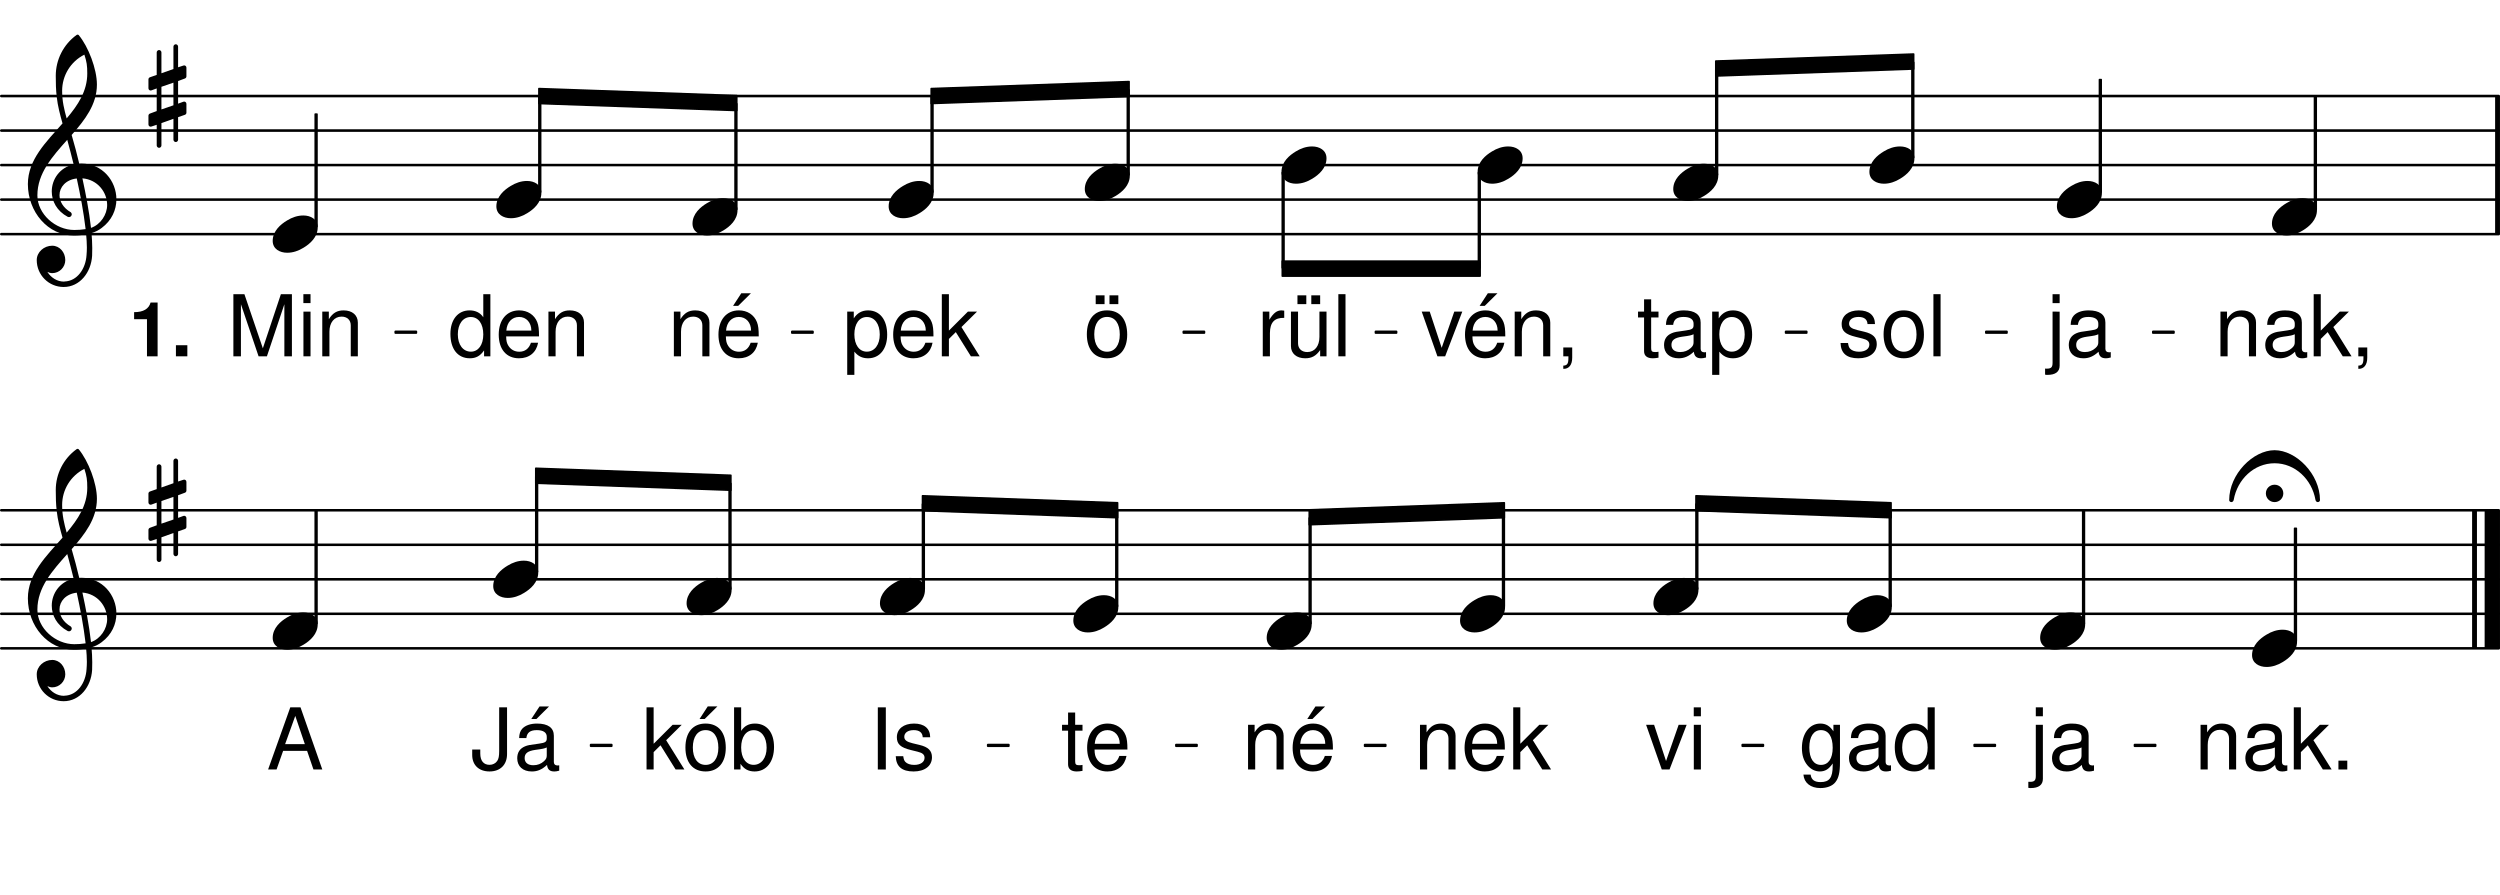 <svg height="213.02em" viewBox="0 0 595.28 213.02" width="595.28em" xmlns="http://www.w3.org/2000/svg" xmlns:xlink="http://www.w3.org/1999/xlink"><clipPath id="a"><path d="m0 55h595.281v2h-595.281zm0 0"/></clipPath><clipPath id="b"><path d="m0 47h595.281v1h-595.281zm0 0"/></clipPath><clipPath id="c"><path d="m0 39h595.281v1h-595.281zm0 0"/></clipPath><clipPath id="d"><path d="m0 30h595.281v2h-595.281zm0 0"/></clipPath><clipPath id="e"><path d="m0 22h595.281v2h-595.281zm0 0"/></clipPath><clipPath id="f"><path d="m594 22h1.281v35h-1.281zm0 0"/></clipPath><clipPath id="g"><path d="m0 154h595.281v1h-595.281zm0 0"/></clipPath><clipPath id="h"><path d="m0 145h595.281v2h-595.281zm0 0"/></clipPath><clipPath id="i"><path d="m0 137h595.281v2h-595.281zm0 0"/></clipPath><clipPath id="j"><path d="m0 129h595.281v2h-595.281zm0 0"/></clipPath><clipPath id="k"><path d="m0 121h595.281v1h-595.281zm0 0"/></clipPath><clipPath id="l"><path d="m591 119h4.281v38h-4.281zm0 0"/></clipPath><symbol id="m" overflow="visible"><path d="m7.297-4.438c-1.375 0-2.688.453-3.875 1.188-1.547.922-3.422 2.531-3.422 4.859 0 1.938 1.703 2.828 3.453 2.828 1.375 0 2.688-.453 3.875-1.188 1.547-.922 3.391-2.531 3.391-4.859 0-1.938-1.672-2.828-3.422-2.828zm0 0"/></symbol><symbol id="n" overflow="visible"><path d="m7.062 10.391v-5.359l1.609-.562c.203-.062.375-.266.375-.484v-2.141c0-.359-.375-.625-.703-.5l-1.281.469v-5.391l1.609-.594c.203-.062.375-.266.375-.5v-2.094c0-.375-.375-.625-.703-.5l-1.281.422v-4.922c0-.297-.25-.562-.547-.562s-.562.266-.562.562v5.328l-2.859 1.016v-4.969c0-.297-.266-.562-.562-.562s-.562.266-.562.562v5.359l-1.609.562c-.188.062-.359.266-.359.484v2.141c0 .359.359.625.688.5l1.281-.469v5.391l-1.609.594c-.188.062-.359.266-.359.5v2.094c0 .375.359.625.688.5l1.281-.422v4.922c0 .297.266.562.562.562s.562-.266.562-.562v-5.328l2.859-1.016v4.969c0 .297.266.562.562.562s.547-.266.547-.562zm-3.969-12.594 2.859-.984v5.391l-2.859.984zm0 0"/></symbol><symbol id="o" overflow="visible"><path d="m12.297-8.547c-.531-2.297-1.156-4.562-1.812-6.844 3.156-3.578 6.016-7.266 6.016-12 0-3.703-2.031-9.031-4.344-11.797-.156-.125-.359-.125-.516 0-3.125 2.266-4.938 5.891-4.938 9.703 0 1.703.031 3.375.234 5.062.234 2.125.781 4.203 1.375 6.281-3.875 4.406-8.25 8.609-8.25 14.453 0 6.609 4.766 12.234 10.953 12.234 1.016 0 1.969-.094 2.922-.266.094 1.062.172 2.109.172 3.156 0 .594-.031 1.156-.078 1.75-.188 3.25-2.203 6.234-5.25 6.312-.031 0-.062.031-.109.031-1.672 0-3.109-.953-3.969-2.312.359.172.75.297 1.156.297 1.703 0 3.109-1.406 3.109-3.109 0-1.844-1.344-3.422-3.109-3.422-1.953 0-3.688 1.516-3.688 3.422 0 3.547 2.859 6.406 6.406 6.406 3.875 0 6.547-3.484 6.781-7.438.031-.625.031-1.219.031-1.828 0-1.188-.078-2.375-.172-3.562.859-.266 1.672-.656 2.406-1.219 2.422-1.797 3.516-4.328 3.516-6.828 0-4.344-3.297-8.516-8.359-8.516-.156 0-.328.031-.484.031zm2.797 15.281c-.469-4.078-1.219-7.953-2.047-11.797 3.625.297 5.891 3.312 5.891 6.344 0 2.297-1.578 4.672-3.844 5.453zm-12.766-7.75c0-5.266 3.562-9.234 7.109-13.219.531 1.938 1.047 3.875 1.516 5.844-3.328.766-5.203 3.562-5.203 6.453 0 2.297 1.188 4.641 3.812 6.047.109.031.203.062.297.062.359 0 .656-.328.656-.688 0-.156-.094-.328-.219-.453-1.844-1.062-2.703-2.641-2.703-4.078 0-1.938 1.516-3.688 4.109-3.984.859 3.953 1.609 7.859 2.109 12.062-.891.141-1.781.203-2.703.203-4.469 0-8.781-3.781-8.781-8.25zm11.188-33.5c.562 1.734.688 2.594.688 4.5 0 4.172-2.203 7.5-4.906 10.688-.578-2.078-1.078-4.078-1.078-6.578 0-3.641 2.031-6.969 5.297-8.609zm0 0"/></symbol><symbol id="p" overflow="visible"><path d="m-2.078-1.547c0 1.156.922 2.078 2.078 2.078s2.078-.922 2.078-2.078-.922-2.062-2.078-2.062-2.078.906-2.078 2.062zm2.078-10.281c-5.094 0-10.812 5.688-10.812 11.891 0 .266.266.469.516.469.234 0 .5-.172.562-.531.859-4.891 4.844-8.719 9.734-8.719s8.875 3.828 9.734 8.719c.062.359.328.531.562.531.25 0 .516-.203.516-.469 0-6.203-5.688-11.891-10.812-11.891zm0 0"/></symbol><symbol id="q" overflow="visible"><path d="m8.891-7.672c-.016-2.094-1.406-3.266-3.859-3.266-2.469 0-4.078 1.281-4.078 3.25 0 1.656.859 2.453 3.375 3.062l1.578.391c1.172.281 1.641.703 1.641 1.453 0 1.016-.984 1.688-2.469 1.688-.922 0-1.688-.266-2.109-.719-.266-.297-.391-.609-.5-1.359h-1.781c.078 2.469 1.469 3.641 4.25 3.641 2.672 0 4.375-1.328 4.375-3.375 0-1.578-.891-2.453-3-2.953l-1.625-.391c-1.375-.328-1.969-.766-1.969-1.531 0-.984.875-1.594 2.25-1.594 1.359 0 2.094.594 2.141 1.703zm0 0"/></symbol><symbol id="r" overflow="visible"><path d="m5.516-10.938c-3 0-4.781 2.125-4.781 5.703 0 3.594 1.781 5.703 4.812 5.703 3 0 4.797-2.141 4.797-5.625 0-3.688-1.734-5.781-4.828-5.781zm.031 1.562c1.906 0 3.031 1.562 3.031 4.203 0 2.516-1.172 4.078-3.031 4.078-1.891 0-3.047-1.562-3.047-4.141s1.156-4.141 3.047-4.141zm0 0"/></symbol><symbol id="s" overflow="visible"><path d="m3.078-14.797h-1.703v14.797h1.703zm0 0"/></symbol><symbol id="t" overflow="visible"><path d="m5.156-10.641h-1.75v-2.922h-1.688v2.922h-1.438v1.391h1.438v8.031c0 1.094.734 1.688 2.062 1.688.438 0 .812-.047 1.375-.141v-1.422c-.25.062-.469.078-.812.078-.734 0-.938-.203-.938-.953v-7.281h1.75zm0 0"/></symbol><symbol id="u" overflow="visible"><path d="m10.859-1c-.188.047-.266.047-.359.047-.594 0-.922-.312-.922-.828v-6.25c0-1.891-1.375-2.906-4-2.906-1.562 0-2.797.438-3.531 1.234-.484.547-.688 1.156-.734 2.219h1.719c.141-1.297.906-1.891 2.484-1.891 1.547 0 2.375.562 2.375 1.578v.453c-.016.734-.375.984-1.766 1.172-2.391.312-2.75.391-3.406.656-1.234.516-1.859 1.453-1.859 2.844 0 1.922 1.328 3.141 3.484 3.141 1.344 0 2.422-.469 3.609-1.562.125 1.094.656 1.562 1.75 1.562.359 0 .594-.047 1.156-.188zm-2.969-2.344c0 .562-.156.906-.672 1.375-.688.625-1.516.953-2.516.953-1.312 0-2.078-.625-2.078-1.703 0-1.125.719-1.688 2.547-1.953 1.812-.234 2.156-.328 2.719-.578zm0 0"/></symbol><symbol id="v" overflow="visible"><path d="m1.094 4.422h1.703v-5.531c.891 1.094 1.891 1.578 3.266 1.578 2.766 0 4.547-2.219 4.547-5.609 0-3.562-1.734-5.797-4.562-5.797-1.438 0-2.594.641-3.391 1.906v-1.609h-1.562zm4.672-13.781c1.859 0 3.078 1.641 3.078 4.188 0 2.406-1.234 4.062-3.078 4.062-1.812 0-2.969-1.625-2.969-4.125s1.156-4.125 2.969-4.125zm0 0"/></symbol><symbol id="w" overflow="visible"><path d="m1.422-10.641v12.188c0 1.047-.328 1.391-1.375 1.391-.125 0-.188 0-.406-.016v1.438c.203.047.297.062.562.062 1.906 0 2.906-.75 2.906-2.203v-12.859zm1.688-4.156h-1.688v2.125h1.688zm0 0"/></symbol><symbol id="x" overflow="visible"><path d="m5.781 0 4.078-10.641h-1.906l-3 8.625-2.844-8.625h-1.906l3.734 10.641zm0 0"/></symbol><symbol id="y" overflow="visible"><path d="m10.406-4.75c0-1.625-.109-2.594-.422-3.391-.688-1.75-2.312-2.797-4.297-2.797-2.969 0-4.875 2.25-4.875 5.766 0 3.5 1.828 5.641 4.828 5.641 2.438 0 4.125-1.375 4.547-3.703h-1.703c-.469 1.406-1.422 2.141-2.781 2.141-1.078 0-1.984-.484-2.562-1.375-.406-.609-.547-1.219-.562-2.281zm-7.781-1.375c.141-1.969 1.328-3.25 3.031-3.25 1.734 0 2.922 1.344 2.922 3.25zm3.625-8.891-1.953 3h1.219l3.031-3zm0 0"/></symbol><symbol id="z" overflow="visible"><path d="m1.422-10.641v10.641h1.703v-5.859c0-2.172 1.141-3.594 2.891-3.594 1.328 0 2.188.812 2.188 2.078v7.375h1.688v-8.031c0-1.766-1.328-2.906-3.375-2.906-1.578 0-2.594.609-3.531 2.094v-1.797zm0 0"/></symbol><symbol id="A" overflow="visible"><path d="m1.766-2.109v2.109h1.219v.359c0 1.406-.266 1.812-1.219 1.859v.766c1.344.047 2.125-.938 2.125-2.656v-2.438zm0 0"/></symbol><symbol id="B" overflow="visible"><path d="m1.406-10.641v10.641h1.703v-5.516c.016-2.562 1.078-3.703 3.406-3.641v-1.719c-.281-.047-.453-.062-.656-.062-1.094 0-1.922.641-2.891 2.234v-1.938zm0 0"/></symbol><symbol id="C" overflow="visible"><path d="m9.781 0v-10.641h-1.688v6.031c0 2.172-1.125 3.594-2.891 3.594-1.344 0-2.203-.812-2.203-2.094v-7.531h-1.688v8.203c0 1.766 1.328 2.906 3.391 2.906 1.562 0 2.562-.547 3.562-1.953v1.484zm-4.812-14.516h-2.109v2.094h2.109zm3.297 0h-2.109v2.094h2.109zm0 0"/></symbol><symbol id="D" overflow="visible"><path d="m2.859-14.797h-1.688v14.797h1.688v-4.141l1.641-1.625 3.594 5.766h2.094l-4.344-6.969 3.703-3.672h-2.172l-4.516 4.516zm0 0"/></symbol><symbol id="E" overflow="visible"><path d="m10.047-14.797h-1.688v5.5c-.703-1.078-1.844-1.641-3.266-1.641-2.766 0-4.562 2.203-4.562 5.594 0 3.594 1.734 5.812 4.625 5.812 1.453 0 2.469-.547 3.391-1.875v1.406h1.5zm-4.672 5.438c1.828 0 2.984 1.609 2.984 4.156 0 2.469-1.172 4.094-2.953 4.094-1.875 0-3.109-1.656-3.109-4.125 0-2.484 1.234-4.125 3.078-4.125zm0 0"/></symbol><symbol id="F" overflow="visible"><path d="m10.406-4.75c0-1.625-.109-2.594-.422-3.391-.688-1.75-2.312-2.797-4.297-2.797-2.969 0-4.875 2.25-4.875 5.766 0 3.5 1.828 5.641 4.828 5.641 2.438 0 4.125-1.375 4.547-3.703h-1.703c-.469 1.406-1.422 2.141-2.781 2.141-1.078 0-1.984-.484-2.562-1.375-.406-.609-.547-1.219-.562-2.281zm-7.781-1.375c.141-1.969 1.328-3.25 3.031-3.25 1.734 0 2.922 1.344 2.922 3.25zm0 0"/></symbol><symbol id="G" overflow="visible"><path d="m9.5 0 4.156-12.406v12.406h1.797v-14.797h-2.625l-4.297 12.891-4.391-12.891h-2.625v14.797h1.797v-12.406l4.203 12.406zm0 0"/></symbol><symbol id="H" overflow="visible"><path d="m3.047-10.641h-1.688v10.641h1.688zm0-4.156h-1.703v2.125h1.703zm0 0"/></symbol><symbol id="I" overflow="visible"><path d="m5.516-10.938c-3 0-4.781 2.125-4.781 5.703 0 3.594 1.781 5.703 4.812 5.703 3 0 4.797-2.141 4.797-5.625 0-3.688-1.734-5.781-4.828-5.781zm.031 1.562c1.906 0 3.031 1.562 3.031 4.203 0 2.516-1.172 4.078-3.031 4.078-1.891 0-3.047-1.562-3.047-4.141s1.156-4.141 3.047-4.141zm-.594-5.141h-2.109v2.094h2.109zm3.281 0h-2.109v2.094h2.109zm0 0"/></symbol><symbol id="J" overflow="visible"><path d="m8.203-10.641v1.547c-.859-1.281-1.797-1.844-3.125-1.844-2.578 0-4.375 2.391-4.375 5.797 0 1.797.438 3.094 1.344 4.172.797.922 1.812 1.438 2.906 1.438 1.281 0 2.188-.562 3.078-1.906v.547c0 2.844-.781 3.891-2.891 3.891-1.453 0-2.203-.562-2.359-1.781h-1.719c.156 1.969 1.719 3.203 4.031 3.203 1.562 0 2.859-.5 3.547-1.359.812-1 1.125-2.312 1.125-4.812v-8.891zm-2.969 1.266c1.781 0 2.797 1.5 2.797 4.203 0 2.578-1.031 4.078-2.797 4.078-1.75 0-2.766-1.531-2.766-4.141 0-2.594 1.016-4.141 2.766-4.141zm0 0"/></symbol><symbol id="K" overflow="visible"><path d="m3.875-2.109h-2.109v2.109h2.109zm0 0"/></symbol><symbol id="L" overflow="visible"><path d="m6.766-14.797v10.406c0 1.188-.125 1.859-.469 2.359-.375.562-1.062.922-1.812.922-1.422 0-2.219-.953-2.219-2.688v-.953h-1.922v1.297c0 2.391 1.578 3.922 4.125 3.922 2.578 0 4.172-1.609 4.172-4.156v-11.109zm0 0"/></symbol><symbol id="M" overflow="visible"><path d="m10.859-1c-.188.047-.266.047-.359.047-.594 0-.922-.312-.922-.828v-6.25c0-1.891-1.375-2.906-4-2.906-1.562 0-2.797.438-3.531 1.234-.484.547-.688 1.156-.734 2.219h1.719c.141-1.297.906-1.891 2.484-1.891 1.547 0 2.375.562 2.375 1.578v.453c-.016.734-.375.984-1.766 1.172-2.391.312-2.75.391-3.406.656-1.234.516-1.859 1.453-1.859 2.844 0 1.922 1.328 3.141 3.484 3.141 1.344 0 2.422-.469 3.609-1.562.125 1.094.656 1.562 1.75 1.562.359 0 .594-.047 1.156-.188zm-2.969-2.344c0 .562-.156.906-.672 1.375-.688.625-1.516.953-2.516.953-1.312 0-2.078-.625-2.078-1.703 0-1.125.719-1.688 2.547-1.953 1.812-.234 2.156-.328 2.719-.578zm-1.719-11.672-1.969 3h1.219l3.016-3zm0 0"/></symbol><symbol id="N" overflow="visible"><path d="m9.625-4.438 1.516 4.438h2.109l-5.188-14.797h-2.438l-5.281 14.797h2.016l1.562-4.438zm-.531-1.594h-4.703l2.422-6.734zm0 0"/></symbol><symbol id="O" overflow="visible"><path d="m3.938-14.797h-1.906v14.797h1.906zm0 0"/></symbol><symbol id="P" overflow="visible"><path d="m5.516-10.938c-3 0-4.781 2.125-4.781 5.703 0 3.594 1.781 5.703 4.812 5.703 3 0 4.797-2.141 4.797-5.625 0-3.688-1.734-5.781-4.828-5.781zm.031 1.562c1.906 0 3.031 1.562 3.031 4.203 0 2.516-1.172 4.078-3.031 4.078-1.891 0-3.047-1.562-3.047-4.141s1.156-4.141 3.047-4.141zm.5-5.641-1.953 3h1.219l3.031-3zm0 0"/></symbol><symbol id="Q" overflow="visible"><path d="m1.094-14.797v14.797h1.531v-1.359c.812 1.234 1.875 1.828 3.359 1.828 2.797 0 4.625-2.297 4.625-5.828 0-3.453-1.719-5.578-4.547-5.578-1.453 0-2.484.547-3.281 1.75v-5.609zm4.656 5.438c1.875 0 3.094 1.641 3.094 4.188 0 2.406-1.25 4.062-3.094 4.062-1.812 0-2.969-1.625-2.969-4.125s1.156-4.125 2.969-4.125zm0 0"/></symbol><symbol id="R" overflow="visible"><path d="m4.297-8.844v8.844h2.531v-12.812h-1.672c-.406 1.516-1.719 2.297-3.922 2.297v1.672zm0 0"/></symbol><symbol id="S" overflow="visible"><path d="m3.875-2.641h-2.719v2.641h2.719zm0 0"/></symbol><g clip-path="url(#a)"><path d="m3.047 1572.739h5946.68" fill="none" stroke="#000" stroke-linecap="round" stroke-miterlimit="10" stroke-width="6.09" transform="matrix(.1 0 0 -.1 0 213.02)"/></g><g clip-path="url(#b)"><path d="m3.047 1654.927h5946.68" fill="none" stroke="#000" stroke-linecap="round" stroke-miterlimit="10" stroke-width="6.09" transform="matrix(.1 0 0 -.1 0 213.02)"/></g><g clip-path="url(#c)"><path d="m3.047 1737.114h5946.68" fill="none" stroke="#000" stroke-linecap="round" stroke-miterlimit="10" stroke-width="6.09" transform="matrix(.1 0 0 -.1 0 213.02)"/></g><g clip-path="url(#d)"><path d="m3.047 1819.302h5946.68" fill="none" stroke="#000" stroke-linecap="round" stroke-miterlimit="10" stroke-width="6.09" transform="matrix(.1 0 0 -.1 0 213.02)"/></g><g clip-path="url(#e)"><path d="m3.047 1901.528h5946.68" fill="none" stroke="#000" stroke-linecap="round" stroke-miterlimit="10" stroke-width="6.09" transform="matrix(.1 0 0 -.1 0 213.02)"/></g><g clip-path="url(#f)"><path d="m5946.953 1572.739v328.789" fill="none" stroke="#000" stroke-miterlimit="10" stroke-width="11.573" transform="matrix(.1 0 0 -.1 0 213.02)"/></g><use x="445.125" xlink:href="#m" y="39.307"/><use x="437.565" xlink:href="#q" y="84.843"/><use x="447.77" xlink:href="#r" y="84.843"/><use x="458.995" xlink:href="#s" y="84.843"/><path d="m4552.656 1755.278h3.945v226.289h-3.945zm0 0" fill="none" stroke="#000" stroke-linejoin="round" stroke-miterlimit="10" stroke-width="3.986" transform="matrix(.1 0 0 -.1 0 213.02)"/><path d="m455.266 37.492h.395v-22.629h-.395zm0 0"/><use x="389.754" xlink:href="#t" y="84.843"/><use x="395.367" xlink:href="#u" y="84.843"/><use x="406.592" xlink:href="#v" y="84.843"/><use x="489.775" xlink:href="#m" y="47.527"/><use x="487.318" xlink:href="#w" y="84.843"/><use x="491.74" xlink:href="#u" y="84.843"/><path d="m4999.141 1673.091h3.945v267.539h-3.945zm0 0" fill="none" stroke="#000" stroke-linejoin="round" stroke-miterlimit="10" stroke-width="3.986" transform="matrix(.1 0 0 -.1 0 213.02)"/><path d="m499.914 45.711h.395v-26.75h-.395zm0 0"/><path d="m4085.586 1714.184h3.945v250.977h-3.945zm0 0" fill="none" stroke="#000" stroke-linejoin="round" stroke-miterlimit="10" stroke-width="3.986" transform="matrix(.1 0 0 -.1 0 213.02)"/><path d="m408.559 41.602h.395v-25.098h-.395zm0 0"/><use x="398.42" xlink:href="#m" y="43.417"/><path d="m3520.391 1492.544h3.945v226.406h-3.945zm0 0" fill="none" stroke="#000" stroke-linejoin="round" stroke-miterlimit="10" stroke-width="3.986" transform="matrix(.1 0 0 -.1 0 213.02)"/><path d="m352.039 63.766h.395v-22.641h-.395zm0 0"/><use x="338.327" xlink:href="#x" y="84.843"/><use x="348.022" xlink:href="#y" y="84.843"/><use x="359.247" xlink:href="#z" y="84.843"/><use x="370.471" xlink:href="#A" y="84.843"/><use x="351.839" xlink:href="#m" y="39.307"/><use x="299.275" xlink:href="#B" y="84.843"/><use x="306.078" xlink:href="#C" y="84.843"/><use x="317.303" xlink:href="#s" y="84.843"/><path d="m941.602 1337.622h49.375v3.047h-49.375zm0 0" fill="none" stroke="#000" stroke-linejoin="round" stroke-miterlimit="10" stroke-width="4.874" transform="matrix(.1 0 0 -.1 0 213.02)"/><path d="m94.16 79.258h4.938v-.305h-4.938zm0 0"/><path d="m1283.281 1919.223v-35.469l470.977-16.68v35.469zm0 0" fill="none" stroke="#000" stroke-linejoin="round" stroke-miterlimit="10" stroke-width="3.986" transform="matrix(.1 0 0 -.1 0 213.02)"/><path d="m128.328 21.098v3.547l47.098 1.668v-3.547zm0 0"/><path d="m1885.938 1337.622h49.375v3.047h-49.375zm0 0" fill="none" stroke="#000" stroke-linejoin="round" stroke-miterlimit="10" stroke-width="4.874" transform="matrix(.1 0 0 -.1 0 213.02)"/><path d="m188.594 79.258h4.934v-.305h-4.934zm0 0"/><path d="m2217.383 1919.223v-35.469l471.016 16.68v35.469zm0 0" fill="none" stroke="#000" stroke-linejoin="round" stroke-miterlimit="10" stroke-width="3.986" transform="matrix(.1 0 0 -.1 0 213.02)"/><path d="m221.738 21.098v3.547l47.102-1.668v-3.547zm0 0"/><path d="m2818.086 1337.622h49.375v3.047h-49.375zm0 0" fill="none" stroke="#000" stroke-linejoin="round" stroke-miterlimit="10" stroke-width="4.874" transform="matrix(.1 0 0 -.1 0 213.02)"/><path d="m281.809 79.258h4.938v-.305h-4.938zm0 0"/><path d="m3053.359 1472.817h470.977v35.469h-470.977zm0 0" fill="none" stroke="#000" stroke-linejoin="round" stroke-miterlimit="10" stroke-width="3.986" transform="matrix(.1 0 0 -.1 0 213.02)"/><path d="m305.336 65.738h47.098v-3.547h-47.098zm0 0"/><path d="m3275.586 1337.622h49.336v3.047h-49.336zm0 0" fill="none" stroke="#000" stroke-linejoin="round" stroke-miterlimit="10" stroke-width="4.874" transform="matrix(.1 0 0 -.1 0 213.02)"/><path d="m327.559 79.258h4.934v-.305h-4.934zm0 0"/><path d="m4085.586 1984.77v-35.469l470.977 16.68v35.469zm0 0" fill="none" stroke="#000" stroke-linejoin="round" stroke-miterlimit="10" stroke-width="3.986" transform="matrix(.1 0 0 -.1 0 213.02)"/><path d="m408.559 14.543v3.547l47.098-1.668v-3.547zm0 0"/><path d="m4252.227 1337.622h49.375v3.047h-49.375zm0 0" fill="none" stroke="#000" stroke-linejoin="round" stroke-miterlimit="10" stroke-width="4.874" transform="matrix(.1 0 0 -.1 0 213.02)"/><path d="m425.223 79.258h4.938v-.305h-4.938zm0 0"/><path d="m4728.984 1337.622h49.375v3.047h-49.375zm0 0" fill="none" stroke="#000" stroke-linejoin="round" stroke-miterlimit="10" stroke-width="4.874" transform="matrix(.1 0 0 -.1 0 213.02)"/><path d="m472.898 79.258h4.938v-.305h-4.938zm0 0"/><path d="m5126.602 1337.622h49.375v3.047h-49.375zm0 0" fill="none" stroke="#000" stroke-linejoin="round" stroke-miterlimit="10" stroke-width="4.874" transform="matrix(.1 0 0 -.1 0 213.02)"/><path d="m512.66 79.258h4.938v-.305h-4.938zm0 0"/><path d="m5511.172 1631.997h3.945v267.539h-3.945zm0 0" fill="none" stroke="#000" stroke-linejoin="round" stroke-miterlimit="10" stroke-width="3.986" transform="matrix(.1 0 0 -.1 0 213.02)"/><path d="m551.117 49.82h.395v-26.75h-.395zm0 0"/><use x="527.295" xlink:href="#z" y="84.843"/><use x="538.52" xlink:href="#u" y="84.843"/><use x="549.745" xlink:href="#D" y="84.843"/><use x="559.779" xlink:href="#A" y="84.843"/><use x="540.977" xlink:href="#m" y="51.636"/><path d="m3053.359 1492.544h3.906v226.406h-3.906zm0 0" fill="none" stroke="#000" stroke-linejoin="round" stroke-miterlimit="10" stroke-width="3.986" transform="matrix(.1 0 0 -.1 0 213.02)"/><path d="m305.332 63.766h.395v-22.641h-.395zm0 0"/><use x="30.7" xlink:href="#R" y="84.843"/><use x="40.734" xlink:href="#S" y="84.843"/><use x="305.135" xlink:href="#m" y="39.307"/><use x="106.717" xlink:href="#E" y="84.843"/><use x="117.942" xlink:href="#F" y="84.843"/><use x="129.167" xlink:href="#z" y="84.843"/><use x="118.189" xlink:href="#m" y="47.527"/><path d="m750.703 1590.903h3.945v267.5h-3.945zm0 0" fill="none" stroke="#000" stroke-linejoin="round" stroke-miterlimit="10" stroke-width="3.986" transform="matrix(.1 0 0 -.1 0 213.02)"/><path d="m75.07 53.93h.395v-26.75h-.395zm0 0"/><path d="m1283.281 1673.091h3.945v226.289h-3.945zm0 0" fill="none" stroke="#000" stroke-linejoin="round" stroke-miterlimit="10" stroke-width="3.986" transform="matrix(.1 0 0 -.1 0 213.02)"/><path d="m128.328 45.711h.395v-22.629h-.395zm0 0"/><use x="54.055" xlink:href="#G" y="84.843"/><use x="70.893" xlink:href="#H" y="84.843"/><use x="75.315" xlink:href="#z" y="84.843"/><use x="35.343" xlink:href="#n" y="22.869"/><use x="6.575" xlink:href="#o" y="47.527"/><use x="64.932" xlink:href="#m" y="55.746"/><path d="m2684.453 1714.184h3.906v201.875h-3.906zm0 0" fill="none" stroke="#000" stroke-linejoin="round" stroke-miterlimit="10" stroke-width="3.986" transform="matrix(.1 0 0 -.1 0 213.02)"/><path d="m268.445 41.602h.391v-20.188h-.391zm0 0"/><use x="258.057" xlink:href="#I" y="84.843"/><use x="258.304" xlink:href="#m" y="43.417"/><path d="m2217.383 1673.091h3.945v226.562h-3.945zm0 0" fill="none" stroke="#000" stroke-linejoin="round" stroke-miterlimit="10" stroke-width="3.986" transform="matrix(.1 0 0 -.1 0 213.02)"/><path d="m221.738 45.711h.395v-22.656h-.395zm0 0"/><use x="200.638" xlink:href="#v" y="84.843"/><use x="211.863" xlink:href="#F" y="84.843"/><use x="223.088" xlink:href="#D" y="84.843"/><use x="211.599" xlink:href="#m" y="47.527"/><path d="m1750.352 1631.997h3.945v250.977h-3.945zm0 0" fill="none" stroke="#000" stroke-linejoin="round" stroke-miterlimit="10" stroke-width="3.986" transform="matrix(.1 0 0 -.1 0 213.02)"/><path d="m175.035 49.82h.391v-25.098h-.391zm0 0"/><use x="159.034" xlink:href="#z" y="84.843"/><use x="170.259" xlink:href="#y" y="84.843"/><use x="164.893" xlink:href="#m" y="51.636"/><g clip-path="url(#g)"><path d="m3.047 586.45h5946.68" style="fill:none;stroke-width:6.09;stroke-linecap:round;stroke-linejoin:round;stroke:#000;stroke-miterlimit:10" transform="matrix(.1 0 0 -.1 0 213.02)"/></g><g clip-path="url(#h)"><path d="m3.047 668.638h5946.68" style="fill:none;stroke-width:6.09;stroke-linecap:round;stroke-linejoin:round;stroke:#000;stroke-miterlimit:10" transform="matrix(.1 0 0 -.1 0 213.02)"/></g><g clip-path="url(#i)"><path d="m3.047 750.825h5946.68" style="fill:none;stroke-width:6.09;stroke-linecap:round;stroke-linejoin:round;stroke:#000;stroke-miterlimit:10" transform="matrix(.1 0 0 -.1 0 213.02)"/></g><g clip-path="url(#j)"><path d="m3.047 833.013h5946.68" style="fill:none;stroke-width:6.09;stroke-linecap:round;stroke-linejoin:round;stroke:#000;stroke-miterlimit:10" transform="matrix(.1 0 0 -.1 0 213.02)"/></g><g clip-path="url(#k)"><path d="m3.047 915.2h5946.68" style="fill:none;stroke-width:6.09;stroke-linecap:round;stroke-linejoin:round;stroke:#000;stroke-miterlimit:10" transform="matrix(.1 0 0 -.1 0 213.02)"/></g><g clip-path="url(#l)"><path d="m5934.492 586.45v328.75" fill="none" stroke="#000" stroke-linejoin="round" stroke-miterlimit="10" stroke-width="36.551" transform="matrix(.1 0 0 -.1 0 213.02)"/></g><path d="m5892.148 586.45v328.75" fill="none" stroke="#000" stroke-linejoin="round" stroke-miterlimit="10" stroke-width="11.573" transform="matrix(.1 0 0 -.1 0 213.02)"/><use x="439.741" xlink:href="#m" y="146.157"/><use x="428.355" xlink:href="#J" y="183.226"/><use x="439.41" xlink:href="#u" y="183.226"/><use x="450.634" xlink:href="#E" y="183.226"/><path d="m4498.828 686.802h3.945v226.562h-3.945zm0 0" fill="none" stroke="#000" stroke-linejoin="round" stroke-miterlimit="10" stroke-width="3.986" transform="matrix(.1 0 0 -.1 0 213.02)"/><path d="m449.883 144.34h.391v-22.656h-.391zm0 0"/><use x="485.784" xlink:href="#m" y="150.267"/><use x="483.326" xlink:href="#w" y="183.226"/><use x="487.748" xlink:href="#u" y="183.226"/><path d="m4959.258 645.708h3.906v267.5h-3.906zm0 0" fill="none" stroke="#000" stroke-linejoin="round" stroke-miterlimit="10" stroke-width="3.986" transform="matrix(.1 0 0 -.1 0 213.02)"/><path d="m495.926 148.449h.391v-26.75h-.391zm0 0"/><path d="m4038.398 727.895h3.945v201.875h-3.945zm0 0" fill="none" stroke="#000" stroke-linejoin="round" stroke-miterlimit="10" stroke-width="3.986" transform="matrix(.1 0 0 -.1 0 213.02)"/><path d="m403.84 140.23h.391v-20.184h-.391zm0 0"/><use x="391.752" xlink:href="#x" y="183.226"/><use x="401.957" xlink:href="#H" y="183.226"/><use x="393.699" xlink:href="#m" y="142.047"/><path d="m3577.969 686.802h3.945v226.289h-3.945zm0 0" fill="none" stroke="#000" stroke-linejoin="round" stroke-miterlimit="10" stroke-width="3.986" transform="matrix(.1 0 0 -.1 0 213.02)"/><path d="m357.797 144.34h.391v-22.629h-.391zm0 0"/><use x="336.695" xlink:href="#z" y="183.226"/><use x="347.92" xlink:href="#F" y="183.226"/><use x="359.145" xlink:href="#D" y="183.226"/><use x="347.656" xlink:href="#m" y="146.157"/><path d="m1275.82 1015.122v-35.469l464.375-16.68v35.469zm0 0" fill="none" stroke="#000" stroke-linejoin="round" stroke-miterlimit="10" stroke-width="3.986" transform="matrix(.1 0 0 -.1 0 213.02)"/><path d="m127.582 111.508v3.547l46.438 1.668v-3.547zm0 0"/><path d="m1406.836 353.794h49.375v3.047h-49.375zm0 0" fill="none" stroke="#000" stroke-linejoin="round" stroke-miterlimit="10" stroke-width="4.874" transform="matrix(.1 0 0 -.1 0 213.02)"/><path d="m140.684 177.641h4.934v-.305h-4.934zm0 0"/><path d="m2196.68 949.614v-35.469l464.375-16.68v35.469zm0 0" fill="none" stroke="#000" stroke-linejoin="round" stroke-miterlimit="10" stroke-width="3.986" transform="matrix(.1 0 0 -.1 0 213.02)"/><path d="m219.668 118.059v3.547l46.438 1.668v-3.547zm0 0"/><path d="m2352.344 353.794h49.375v3.047h-49.375zm0 0" fill="none" stroke="#000" stroke-linejoin="round" stroke-miterlimit="10" stroke-width="4.874" transform="matrix(.1 0 0 -.1 0 213.02)"/><path d="m235.234 177.641h4.938v-.305h-4.938zm0 0"/><path d="m2800.43 353.794h49.375v3.047h-49.375zm0 0" fill="none" stroke="#000" stroke-linejoin="round" stroke-miterlimit="10" stroke-width="4.874" transform="matrix(.1 0 0 -.1 0 213.02)"/><path d="m280.043 177.641h4.938v-.305h-4.938zm0 0"/><path d="m3117.539 916.255v-35.469l464.336 16.68v35.469zm0 0" fill="none" stroke="#000" stroke-linejoin="round" stroke-miterlimit="10" stroke-width="3.986" transform="matrix(.1 0 0 -.1 0 213.02)"/><path d="m311.754 121.395v3.547l46.434-1.668v-3.547zm0 0"/><path d="m3249.805 353.794h49.375v3.047h-49.375zm0 0" fill="none" stroke="#000" stroke-linejoin="round" stroke-miterlimit="10" stroke-width="4.874" transform="matrix(.1 0 0 -.1 0 213.02)"/><path d="m324.98 177.641h4.938v-.305h-4.938zm0 0"/><path d="m4038.398 949.614v-35.469l464.336-16.68v35.469zm0 0" fill="none" stroke="#000" stroke-linejoin="round" stroke-miterlimit="10" stroke-width="3.986" transform="matrix(.1 0 0 -.1 0 213.02)"/><path d="m403.84 118.059v3.547l46.434 1.668v-3.547zm0 0"/><path d="m4148.984 353.794h49.375v3.047h-49.375zm0 0" fill="none" stroke="#000" stroke-linejoin="round" stroke-miterlimit="10" stroke-width="4.874" transform="matrix(.1 0 0 -.1 0 213.02)"/><path d="m414.898 177.641h4.938v-.305h-4.938zm0 0"/><path d="m4701.25 353.794h49.375v3.047h-49.375zm0 0" fill="none" stroke="#000" stroke-linejoin="round" stroke-miterlimit="10" stroke-width="4.874" transform="matrix(.1 0 0 -.1 0 213.02)"/><path d="m470.125 177.641h4.938v-.305h-4.938zm0 0"/><path d="m5082.969 353.794h49.375v3.047h-49.375zm0 0" fill="none" stroke="#000" stroke-linejoin="round" stroke-miterlimit="10" stroke-width="4.874" transform="matrix(.1 0 0 -.1 0 213.02)"/><path d="m508.297 177.641h4.938v-.305h-4.938zm0 0"/><path d="m5463.789 604.614h3.945v267.5h-3.945zm0 0" fill="none" stroke="#000" stroke-linejoin="round" stroke-miterlimit="10" stroke-width="3.986" transform="matrix(.1 0 0 -.1 0 213.02)"/><path d="m546.379 152.559h.395v-26.75h-.395zm0 0"/><use x="522.558" xlink:href="#z" y="183.226"/><use x="533.783" xlink:href="#u" y="183.226"/><use x="545.008" xlink:href="#D" y="183.226"/><use x="555.042" xlink:href="#K" y="183.226"/><use x="541.607" xlink:href="#p" y="119.025"/><use x="536.24" xlink:href="#m" y="154.376"/><path d="m3117.539 645.708h3.945v250.977h-3.945zm0 0" fill="none" stroke="#000" stroke-linejoin="round" stroke-miterlimit="10" stroke-width="3.986" transform="matrix(.1 0 0 -.1 0 213.02)"/><path d="m311.754 148.449h.391v-25.098h-.391zm0 0"/><path d="m1275.82 768.989h3.945v226.289h-3.945zm0 0" fill="none" stroke="#000" stroke-linejoin="round" stroke-miterlimit="10" stroke-width="3.986" transform="matrix(.1 0 0 -.1 0 213.02)"/><path d="m127.582 136.121h.395v-22.629h-.395zm0 0"/><use x="112.094" xlink:href="#L" y="183.226"/><use x="122.299" xlink:href="#M" y="183.226"/><use x="117.443" xlink:href="#m" y="137.938"/><path d="m750.703 645.708h3.945v267.5h-3.945zm0 0" fill="none" stroke="#000" stroke-linejoin="round" stroke-miterlimit="10" stroke-width="3.986" transform="matrix(.1 0 0 -.1 0 213.02)"/><path d="m75.07 148.449h.395v-26.75h-.395zm0 0"/><use x="63.495" xlink:href="#N" y="183.226"/><use x="64.932" xlink:href="#m" y="150.267"/><use x="35.343" xlink:href="#n" y="121.499"/><use x="6.575" xlink:href="#o" y="146.157"/><use x="295.754" xlink:href="#z" y="183.226"/><use x="306.979" xlink:href="#y" y="183.226"/><use x="301.613" xlink:href="#m" y="150.267"/><path d="m2657.109 686.802h3.945v226.562h-3.945zm0 0" fill="none" stroke="#000" stroke-linejoin="round" stroke-miterlimit="10" stroke-width="3.986" transform="matrix(.1 0 0 -.1 0 213.02)"/><path d="m265.711 144.34h.395v-22.656h-.395zm0 0"/><use x="252.603" xlink:href="#t" y="183.226"/><use x="258.046" xlink:href="#F" y="183.226"/><use x="255.57" xlink:href="#m" y="146.157"/><path d="m2196.68 727.895h3.945v201.875h-3.945zm0 0" fill="none" stroke="#000" stroke-linejoin="round" stroke-miterlimit="10" stroke-width="3.986" transform="matrix(.1 0 0 -.1 0 213.02)"/><path d="m219.668 140.23h.395v-20.184h-.395zm0 0"/><use x="206.986" xlink:href="#O" y="183.226"/><use x="212.599" xlink:href="#q" y="183.226"/><use x="163.485" xlink:href="#m" y="142.047"/><use x="209.528" xlink:href="#m" y="142.047"/><use x="152.779" xlink:href="#D" y="183.226"/><use x="162.473" xlink:href="#P" y="183.226"/><use x="173.698" xlink:href="#Q" y="183.226"/><path d="m1736.25 727.895h3.945v250.977h-3.945zm0 0" fill="none" stroke="#000" stroke-linejoin="round" stroke-miterlimit="10" stroke-width="3.986" transform="matrix(.1 0 0 -.1 0 213.02)"/><path d="m173.625 140.23h.395v-25.098h-.395zm0 0"/></svg>